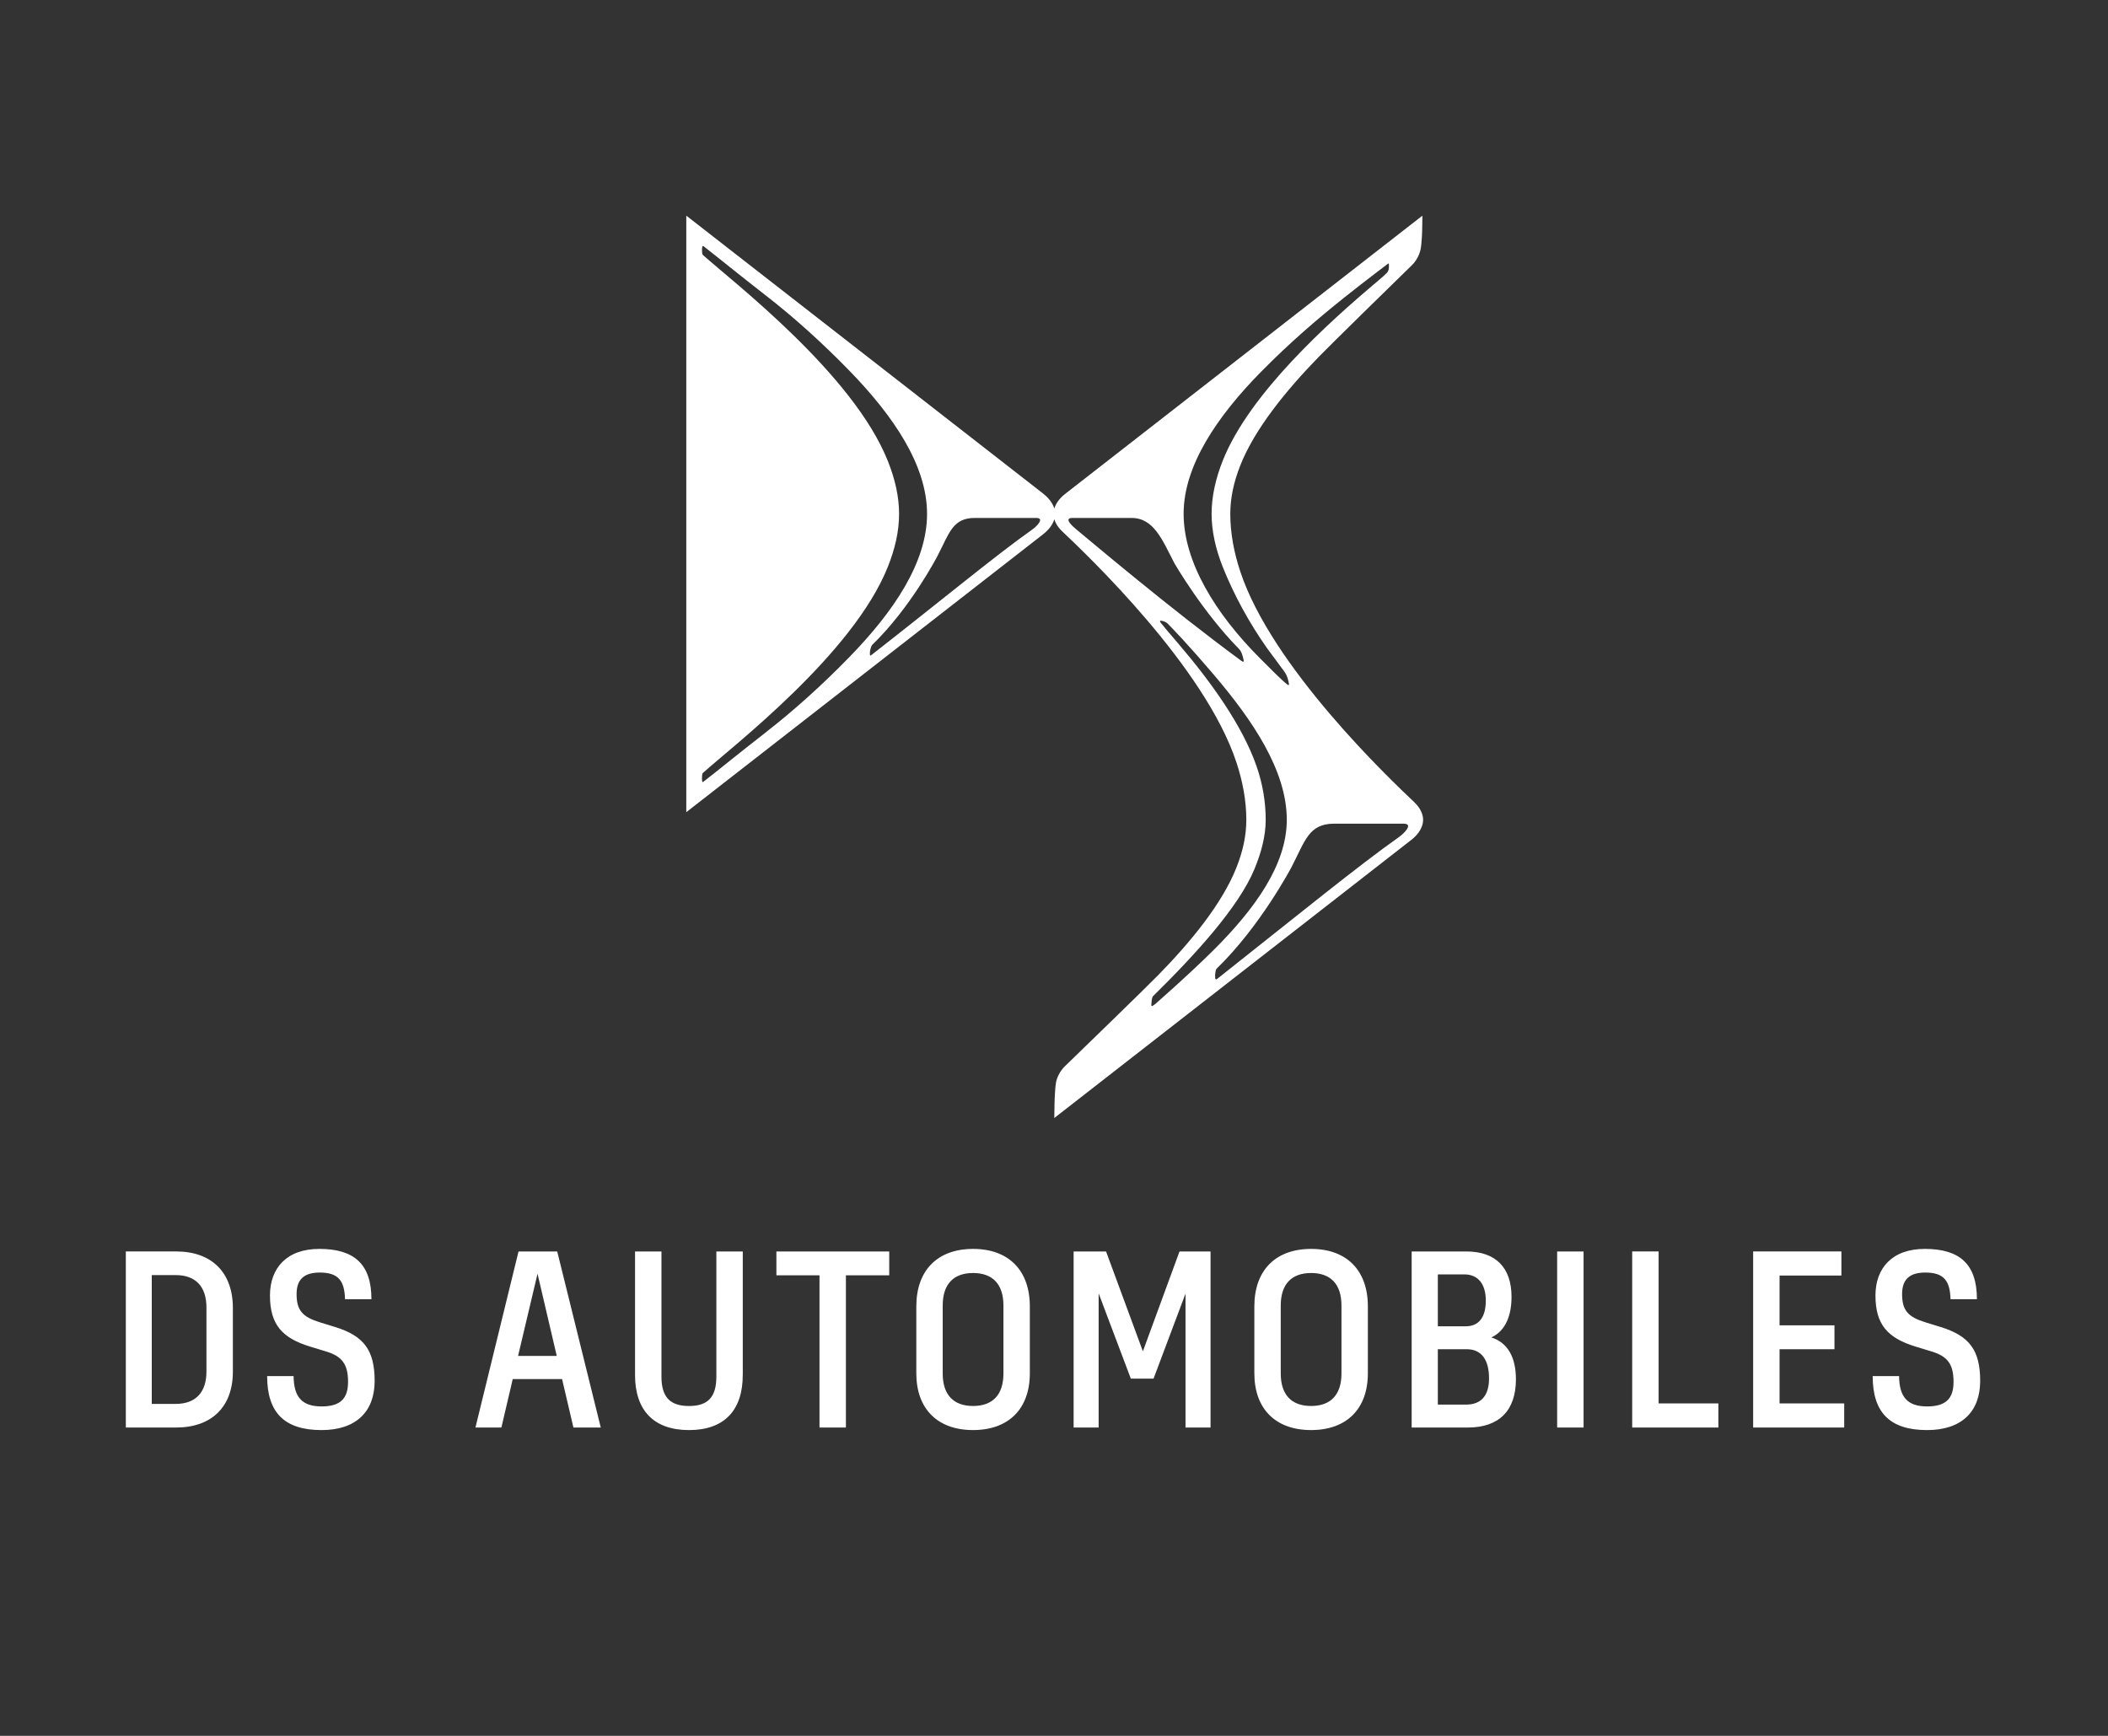 <?xml version="1.0" encoding="UTF-8"?>
<svg xmlns="http://www.w3.org/2000/svg" version="1.1" viewBox="0 0 963.78 793.7">
  <rect x="0" y="0" width="963.78" height="793.7" fill="#333333" stroke="none"/>
  <defs>
    <style>
      .cls-1 {
        fill: #fff;
      }

      .cls-2 {
        fill: none;
      }
    </style>
  </defs>
  <!-- Generator: Adobe Illustrator 28.7.1, SVG Export Plug-In . SVG Version: 1.2.0 Build 142)  -->
  <g>
    <g id="Monogram__x2B__name">
      <g>
        <rect class="cls-2" x="-155.91" y="-240.94" width="1275.59" height="1275.59"/>
        <g>
          <path class="cls-1" d="M646.78,366.95c-11.79-11.14-65.36-62.1-79.75-105.7-2.9-8.78-4.54-17.6-4.54-26.27,0-7.47,1.64-14.71,4.54-22.09,6.55-16.7,21.1-34.52,35.9-49.71,6.32-6.49,33.59-33.14,42.6-41.93,2.04-1.99,3.5-4.86,3.99-7.36.52-2.66.72-8.24.72-10.17l.08-5.11-162.85,126.84c-1.79,1.32-4.47,3.8-5.44,7.06-.98-3.26-3.67-5.75-5.41-7.07l-162.85-126.84v272.76l162.85-126.84c1.74-1.32,4.44-3.81,5.42-7.09.83,2.75,2.81,4.77,3.49,5.42,11.79,11.14,65.36,62.1,79.75,105.7,2.9,8.78,4.54,17.6,4.54,26.27,0,7.47-1.64,14.58-4.54,21.9-6.54,16.54-21.07,34.19-35.86,49.25-6.32,6.44-33.6,32.89-42.61,41.62-1.99,1.93-3.5,4.79-4,7.3-.41,2.05-.71,8.57-.71,11.2l-.08,5.11,162.81-126.84c2.23-1.63,5.81-5.06,5.81-9.54,0-3.97-3.01-7.03-3.87-7.86ZM350.29,334.74c-12.67,9.84-22.17,17.67-28.77,22.76-.58.45-.56-.94-.57-1.71,0-.52.02-2.02.43-2.39,13.88-12.46,68.66-54.37,84.56-94.27,3.24-8.14,5.12-16.13,5.12-24.15s-1.88-16.01-5.12-24.15c-15.9-39.9-70.68-81.78-84.56-94.24-.41-.36-.44-1.89-.43-2.41,0-.77.12-2.05.7-1.61,6.6,5.1,15.97,12.82,28.64,22.66,12.2,9.47,25.24,21.09,38.09,34.31,20.09,20.67,35.47,43.17,35.47,65.43s-15.37,44.77-35.47,65.43c-12.86,13.22-25.9,24.84-38.09,34.31ZM471.92,242.15c-16.32,11.5-40.94,31.92-73.74,57.53-.62.49-.48-1.47-.39-2.03.14-.85.6-2.42.95-2.75,17.58-17.01,29.62-40.22,29.77-40.48,5.52-10.57,6.93-17.6,17.22-17.6h27.94c4.26,0,.18,3.97-1.74,5.32ZM576.62,169.94c12.85-13.09,26.07-24.4,38.09-33.98,5.12-4.06,9.57-7.56,13.78-10.74,2.86-2.16,5.09-3.87,6.1-4.65.43-.33.43.32.43.58,0,1.4.08,2.56-1.09,3.76-.85.88-1.93,1.83-4.31,3.84-22.33,18.81-58.36,51.21-70.56,81.83-3.24,8.14-5.12,16.4-5.12,24.35s1.88,16.2,5.12,24.34c4.88,12.24,11.93,25.42,20.45,37.41,3.62,4.95,5.28,7.03,7.67,10.39,1.37,1.74,2.01,4.49,2.14,5.89.02.27-.26.36-.45.25-.49-.32-1.49-1.17-2.36-1.97-2.71-2.47-6.08-5.88-10.39-10.19-20.38-20.39-34.97-44.08-34.97-66.13s15.36-44.53,35.46-64.99ZM492.21,242.15c-1.82-1.48-6.15-5.32-1.89-5.32h27.02c10.29,0,14.15,10.24,19.66,20.81.14.24,12.9,22.26,29.49,39.09,1.27,1.3,1.69,3.41,2.04,4.81.27,1.07.05,1.38-1.06.56-33.36-24.52-69.02-54.84-75.27-59.95ZM529.11,458.28c-1.58,1.39-2.82,2.33-2.72,1.26.12-1.36.11-3.41.89-4.17,19.69-19.36,39.19-40.87,46.28-58.05,3.1-7.51,5.12-15.06,5.12-22.48,0-8.13-1.36-16.42-4.24-24.66-6.45-18.48-20.84-38.53-35.75-55.93-3.73-4.35-6.86-8.02-8.03-9.54-.4-.52-.41-.95.06-.91,1.12.11,2.32.59,3.04,1.23.37.33,4.56,4.71,6.89,7.25,4.63,5.04,9.34,10.39,14.17,16.07,17.84,20.94,33.5,43.93,33.5,66.49,0,20.57-14.62,40.86-33.84,59.93-4.92,4.89-13.85,13.34-25.39,23.51ZM639.69,382.68c-18.52,13.05-46.25,35.68-83.3,64.99-1.02.81-.84-1.59-.8-2.31.05-.71.24-2.05.64-2.43,19.95-19.31,34.02-46.04,34.19-46.33,6.26-12,7.86-19.98,19.54-19.98h31.71c4.83,0,.2,4.51-1.98,6.04Z"/>
          <path class="cls-1" d="M856.19,629.21c0,16.52,7.73,24.68,24.89,24.68,15.68,0,24.26-8.37,24.26-22.46s-4.98-20.65-18.11-24.68l-6.89-2.12c-7.84-2.44-10.7-5.3-10.7-12.92,0-6.67,3.39-9.85,10.59-9.85,8.47,0,11.33,3.71,11.54,12.18h12.08c0-15.99-7.84-22.99-23.83-22.99-15.04,0-22.56,8.9-22.56,21.29,0,13.35,5.61,19.49,18.43,23.41l7.31,2.22c7.31,2.22,9.96,5.93,9.96,13.88,0,7.41-3.28,11.23-12.08,11.23-9.32,0-12.71-4.66-12.82-13.88h-12.08ZM801.54,652.72h41.63v-11.02h-29.55v-24.79h25.1v-10.91h-25.1v-22.77h28.28v-11.02h-40.36v80.5ZM746.25,652.72h39.4v-11.02h-27.33v-69.49h-12.08v80.5ZM711.93,652.72h12.08v-80.5h-12.08v80.5ZM670.62,616.92c6.67,0,10.17,4.77,10.17,13.35,0,7.84-3.6,11.97-10.49,11.97h-12.92v-25.32h13.24ZM669.56,582.71c6.14,0,9.75,4.34,9.75,11.97s-3.18,11.76-9.22,11.76h-12.71v-23.73h12.18ZM645.41,652.72h25.74c14.3,0,21.93-7.84,21.93-22.03,0-10.06-3.71-16.74-11.23-19.17,6.46-2.97,9.22-9.96,9.22-18.54,0-13.45-7.31-20.76-20.66-20.76h-25v80.5ZM599.44,582.07c9,0,13.88,5.19,13.88,14.83v31.14c0,9.64-4.87,14.83-13.88,14.83s-13.88-5.19-13.88-14.83v-31.14c0-9.64,4.87-14.83,13.88-14.83M599.44,571.05c-16.31,0-25.95,9.85-25.95,26.27v30.61c0,16.21,9.64,25.95,25.95,25.95s25.95-9.75,25.95-25.95v-30.61c0-16.42-9.64-26.27-25.95-26.27M490.86,652.72h11.44v-61.33l14.72,38.98h10.38l14.62-38.88v61.23h11.44v-80.5h-14.19l-16.74,45.65-16.84-45.65h-14.83v80.5ZM444.89,582.07c9,0,13.88,5.19,13.88,14.83v31.14c0,9.64-4.87,14.83-13.88,14.83s-13.88-5.19-13.88-14.83v-31.14c0-9.64,4.87-14.83,13.88-14.83M444.89,571.05c-16.31,0-25.95,9.85-25.95,26.27v30.61c0,16.21,9.64,25.95,25.95,25.95s25.95-9.75,25.95-25.95v-30.61c0-16.42-9.64-26.27-25.95-26.27M374.67,652.72h12.08v-69.59h19.81v-10.91h-51.59v10.91h19.7v69.59ZM339.6,628.68v-56.46h-12.08v57.31c0,9.74-4.34,13.35-12.5,13.35s-12.6-3.6-12.6-13.35v-57.31h-12.08v56.46c0,16.1,8.47,25.21,24.68,25.21s24.57-9.11,24.57-25.21M236.86,619.99l8.9-37.6,8.79,37.6h-17.69ZM262.17,652.72h12.5l-19.91-80.5h-17.69l-19.7,80.5h11.86l5.19-22.14h22.56l5.19,22.14ZM122.14,629.21c0,16.52,7.73,24.68,24.89,24.68,15.68,0,24.26-8.37,24.26-22.46s-4.98-20.65-18.11-24.68l-6.88-2.12c-7.84-2.44-10.7-5.3-10.7-12.92,0-6.67,3.39-9.85,10.59-9.85,8.47,0,11.33,3.71,11.55,12.18h12.08c0-15.99-7.84-22.99-23.83-22.99-15.04,0-22.56,8.9-22.56,21.29,0,13.35,5.61,19.49,18.43,23.41l7.31,2.22c7.31,2.22,9.96,5.93,9.96,13.88,0,7.41-3.28,11.23-12.08,11.23-9.32,0-12.71-4.66-12.82-13.88h-12.08ZM80.3,583.02c9.11,0,14.09,5.19,14.09,14.83v29.24c0,9.64-4.98,14.83-14.09,14.83h-10.91v-58.9h10.91ZM57.53,652.72h22.99c16.31,0,25.95-9.53,25.95-25.53v-29.13c0-16.21-9.64-25.85-25.95-25.85h-22.99v80.5Z"/>
        </g>
      </g>
    </g>
  </g>
</svg>